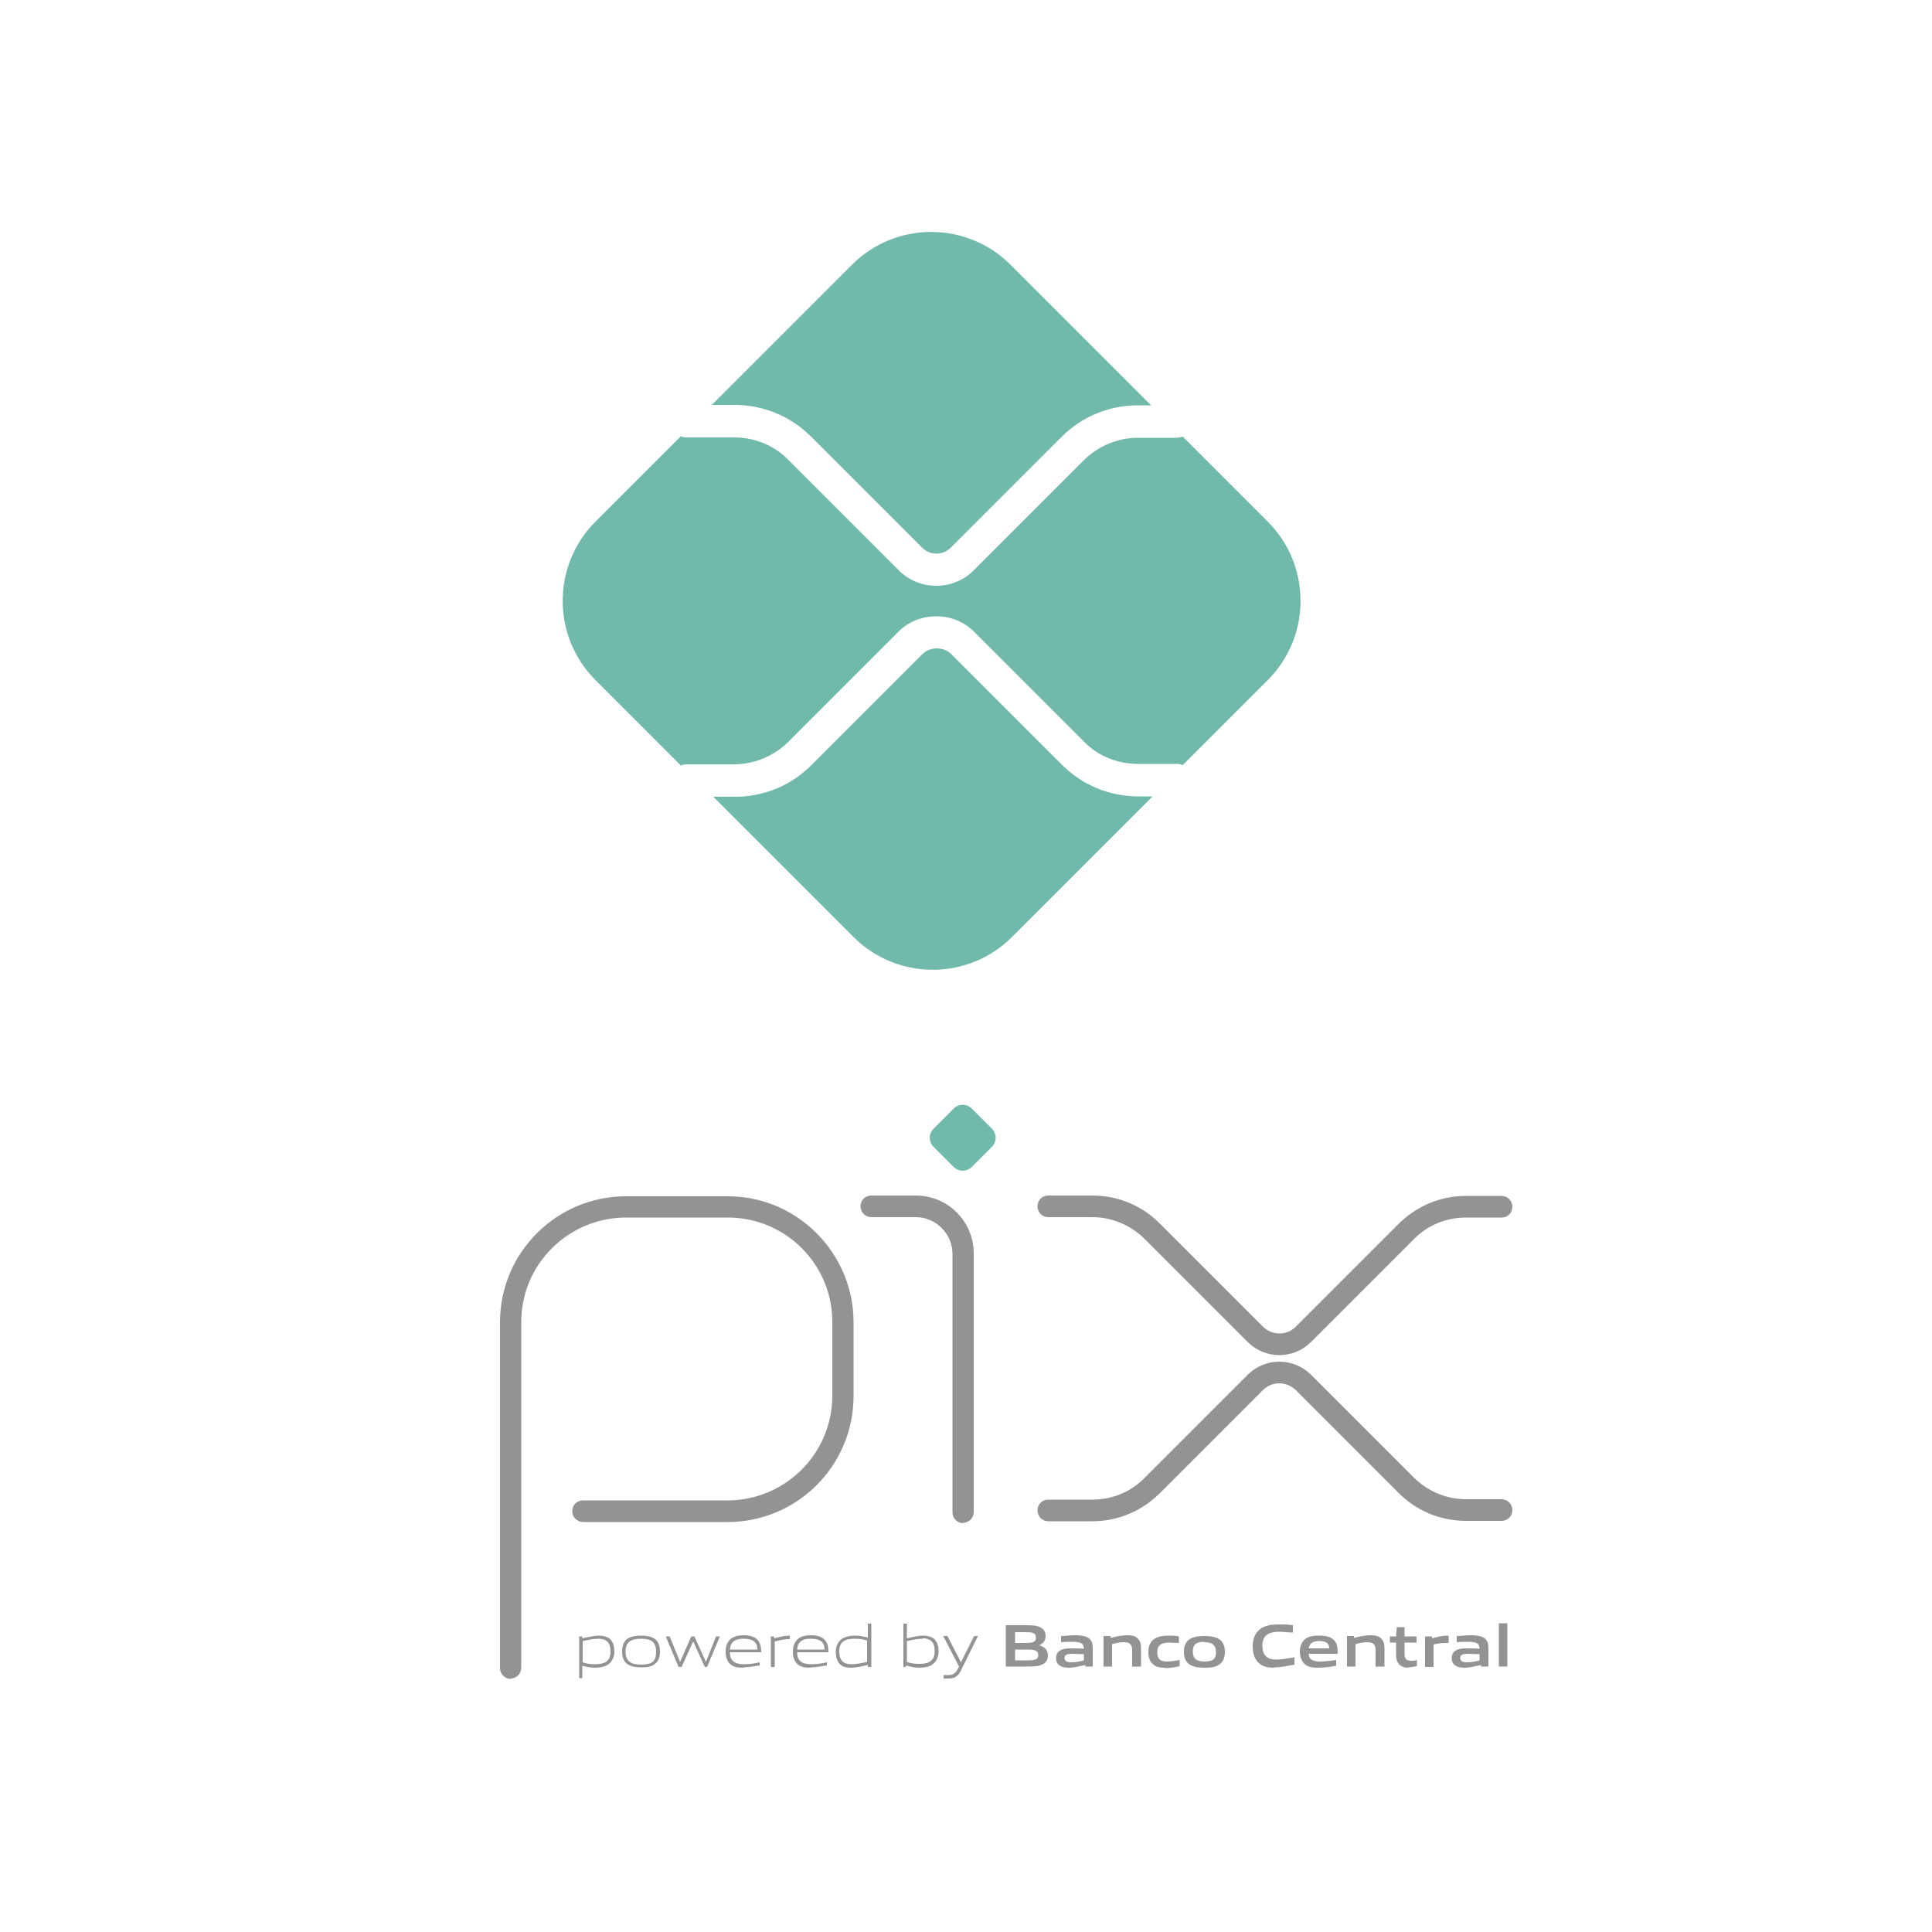 <?xml version="1.0" encoding="UTF-8"?>
<svg id="Layer_1" data-name="Layer 1" xmlns="http://www.w3.org/2000/svg" viewBox="0 0 50 50">
  <defs>
    <style>
      .cls-1 {
        fill: #71baab;
      }

      .cls-2 {
        fill: #919395;
      }
    </style>
  </defs>
  <g id="g972">
    <g id="path974">
      <path class="cls-2" d="M13.22,43.45c-.15,0-.28-.12-.28-.28v-8.95c0-1.8,1.46-3.26,3.26-3.26h2.64c1.79,0,3.25,1.47,3.25,3.26v1.91c0,1.8-1.46,3.26-3.26,3.26h-3.74c-.15,0-.28-.12-.28-.28s.12-.28.28-.28h3.74c1.49,0,2.71-1.21,2.71-2.71v-1.91c0-1.49-1.21-2.7-2.7-2.7h-2.64c-1.49,0-2.71,1.21-2.71,2.7v8.95c0,.15-.12.28-.28.28Z"/>
    </g>
  </g>
  <g id="g976">
    <g id="path978">
      <path class="cls-2" d="M24.93,39.42c-.15,0-.28-.12-.28-.28v-6.69c0-.52-.43-.95-.95-.95h-1.15c-.15,0-.28-.12-.28-.28s.12-.28.28-.28h1.15c.83,0,1.5.67,1.5,1.5v6.69c0,.15-.12.28-.28.28Z"/>
    </g>
  </g>
  <g id="g980">
    <g id="path982">
      <path class="cls-1" d="M24.68,30.2l-.52-.52c-.13-.13-.13-.34,0-.47l.52-.52c.13-.13.34-.13.47,0l.52.52c.13.13.13.34,0,.47l-.52.52c-.13.13-.34.13-.47,0"/>
    </g>
  </g>
  <g id="g984">
    <g id="path986">
      <path class="cls-2" d="M33.11,35.07c-.31,0-.6-.12-.82-.34l-2.66-2.66c-.36-.36-.85-.57-1.36-.57h-1.14c-.15,0-.28-.12-.28-.28s.12-.28.28-.28h1.14c.66,0,1.29.26,1.75.73l2.66,2.66c.11.11.27.18.43.18s.31-.06.43-.18l2.65-2.65c.47-.47,1.09-.73,1.75-.73h.92c.15,0,.28.12.28.28s-.12.28-.28.28h-.92c-.52,0-1,.2-1.36.57l-2.65,2.65c-.22.22-.51.34-.82.34Z"/>
    </g>
  </g>
  <g id="g988">
    <g id="path990">
      <path class="cls-2" d="M28.27,39.37h-1.14c-.15,0-.28-.12-.28-.28s.12-.28.28-.28h1.14c.52,0,1-.2,1.36-.57l2.66-2.66c.22-.22.51-.34.82-.34s.6.12.82.34l2.65,2.65c.36.36.85.57,1.36.57h.92c.15,0,.28.12.28.28s-.12.28-.28.28h-.92c-.66,0-1.29-.26-1.75-.73l-2.65-2.65c-.11-.11-.27-.18-.43-.18s-.31.06-.43.18l-2.66,2.66c-.47.47-1.09.73-1.75.73Z"/>
    </g>
  </g>
  <g>
    <g id="g992">
      <g id="path994">
        <path class="cls-1" d="M29.46,20.61c-.75,0-1.45-.29-1.98-.82l-2.86-2.86c-.2-.2-.55-.2-.75,0l-2.87,2.87c-.53.53-1.23.82-1.98.82h-.56l3.63,3.63c1.13,1.13,2.97,1.13,4.1,0l3.64-3.64h-.34Z"/>
      </g>
    </g>
    <g id="g996">
      <g id="path998">
        <path class="cls-1" d="M19.01,10.48c.75,0,1.45.29,1.98.82l2.87,2.87c.21.21.54.21.75,0l2.86-2.86c.53-.53,1.23-.82,1.98-.82h.34l-3.64-3.64c-1.13-1.13-2.97-1.13-4.1,0l-3.63,3.63h.56Z"/>
      </g>
    </g>
    <g id="g1000">
      <g id="path1002">
        <path class="cls-1" d="M32.81,13.5l-2.2-2.2s-.1.03-.16.03h-1c-.52,0-1.02.21-1.39.57l-2.86,2.86c-.27.27-.62.4-.97.4s-.7-.13-.97-.4l-2.87-2.87c-.36-.37-.87-.57-1.39-.57h-1.23c-.05,0-.1-.01-.15-.03l-2.21,2.21c-1.13,1.13-1.13,2.97,0,4.1l2.21,2.21s.1-.03.15-.03h1.23c.52,0,1.02-.21,1.39-.57l2.87-2.87c.52-.52,1.42-.52,1.94,0l2.86,2.86c.36.37.87.57,1.39.57h1c.06,0,.11.01.16.03l2.2-2.2c1.13-1.13,1.13-2.97,0-4.1"/>
      </g>
    </g>
  </g>
  <g id="g1004">
    <g id="path1006">
      <path class="cls-2" d="M15.49,42.41c-.12,0-.27.03-.41.06v.55c.1.04.21.05.32.05.27,0,.4-.09.4-.33,0-.23-.11-.33-.31-.33M14.99,43.43v-1.08h.08v.05c.13-.03.31-.07.43-.07.1,0,.2.02.28.08.09.08.12.2.12.33s-.05.27-.18.35c-.09.05-.21.07-.32.07s-.22-.02-.33-.05v.32h-.09Z"/>
    </g>
  </g>
  <g id="g1008">
    <g id="path1010">
      <path class="cls-2" d="M16.59,42.41c-.27,0-.4.09-.4.33s.12.34.4.34.39-.08.39-.33-.12-.34-.39-.34M16.94,43.07c-.09.07-.21.08-.35.08s-.26-.02-.35-.08c-.1-.07-.14-.19-.14-.33s.04-.26.14-.33c.09-.06.21-.08.35-.08s.26.02.35.08c.1.07.14.19.14.33s-.04.26-.14.33"/>
    </g>
  </g>
  <g id="g1012">
    <g id="path1014">
      <path class="cls-2" d="M18.24,43.14l-.3-.66h0l-.3.66h-.08l-.33-.79h.1l.27.66h0l.29-.66h.08l.3.66h0l.26-.66h.1l-.33.79h-.08Z"/>
    </g>
  </g>
  <g id="g1016">
    <g id="path1018">
      <path class="cls-2" d="M19.24,42.41c-.25,0-.34.11-.35.28h.71c0-.18-.1-.28-.35-.28M19.23,43.16c-.15,0-.25-.02-.33-.09-.09-.08-.12-.2-.12-.33s.04-.26.15-.34c.09-.06.2-.08.31-.08.1,0,.22.01.32.08.11.08.14.21.14.36h-.81c0,.16.06.31.36.31.15,0,.28-.02.41-.05v.08c-.13.02-.28.05-.42.05"/>
    </g>
  </g>
  <g id="g1020">
    <g id="path1022">
      <path class="cls-2" d="M19.95,43.14v-.79h.08v.05c.18-.04.25-.07.4-.07h.01v.09h-.02c-.12,0-.2.02-.37.06v.66h-.09Z"/>
    </g>
  </g>
  <g id="g1024">
    <g id="path1026">
      <path class="cls-2" d="M20.98,42.41c-.25,0-.34.11-.35.28h.71c0-.18-.1-.28-.35-.28M20.97,43.16c-.15,0-.25-.02-.33-.09-.09-.08-.12-.2-.12-.33s.04-.26.15-.34c.09-.06.2-.08.31-.08.1,0,.22.01.32.08.11.08.14.21.14.36h-.81c0,.16.06.31.36.31.15,0,.28-.02.41-.05v.08c-.13.02-.28.05-.42.05"/>
    </g>
  </g>
  <g id="g1028">
    <g id="path1030">
      <path class="cls-2" d="M22.44,42.46c-.1-.04-.21-.05-.32-.05-.27,0-.4.09-.4.33,0,.23.11.33.31.33.12,0,.27-.03.41-.06v-.55ZM22.46,43.14v-.05c-.13.03-.31.07-.43.07-.1,0-.2-.01-.28-.08-.09-.08-.12-.2-.12-.33s.05-.27.18-.35c.09-.05.21-.07.32-.07s.22.02.33.05v-.36h.09v1.12h-.08Z"/>
    </g>
  </g>
  <g id="g1032">
    <g id="path1034">
      <path class="cls-2" d="M23.88,42.41c-.12,0-.27.03-.41.06v.54c.1.04.21.05.32.05.27,0,.4-.09.4-.33,0-.23-.11-.33-.31-.33M24.12,43.09c-.09.05-.21.07-.32.07-.12,0-.23-.02-.35-.06v.04h-.07v-1.12h.09v.38c.13-.03.3-.07.42-.07.1,0,.2.02.28.08.09.08.12.2.12.33s-.05.27-.18.35"/>
    </g>
  </g>
  <g id="g1036">
    <g id="path1038">
      <path class="cls-2" d="M24.42,43.44v-.09s.09,0,.12,0c.11,0,.18-.03.25-.16l.03-.06-.41-.79h.11l.35.68h0l.34-.68h.1l-.44.89c-.08.16-.17.21-.33.21-.04,0-.07,0-.11,0"/>
    </g>
  </g>
  <g id="g1040">
    <g id="path1042">
      <path class="cls-2" d="M26.58,42.69h-.31v.28h.31c.21,0,.29-.02.29-.14,0-.12-.11-.14-.29-.14M26.52,42.24h-.25v.28h.25c.21,0,.29-.02.29-.14,0-.13-.1-.14-.29-.14M27,43.06c-.11.07-.25.07-.5.07h-.47v-1.07h.46c.21,0,.35,0,.46.07.08.05.11.12.11.21,0,.11-.05.19-.17.24h0c.14.04.23.11.23.26,0,.1-.04.17-.11.22"/>
    </g>
  </g>
  <g id="g1044">
    <g id="path1046">
      <path class="cls-2" d="M28.05,42.81c-.09,0-.19-.01-.28-.01-.16,0-.22.03-.22.11,0,.07.05.11.17.11.1,0,.23-.02.33-.05v-.15ZM28.09,43.14v-.05c-.14.03-.3.07-.43.07-.08,0-.18-.01-.24-.06-.06-.04-.09-.11-.09-.19,0-.09.04-.17.13-.21.08-.04.19-.04.3-.04.08,0,.19,0,.29.01h0c0-.14-.08-.18-.3-.18-.09,0-.19,0-.29.01v-.16c.11,0,.24-.02.34-.02.14,0,.28.01.37.07.09.06.11.15.11.27v.47h-.17Z"/>
    </g>
  </g>
  <g id="g1048">
    <g id="path1050">
      <path class="cls-2" d="M29.3,43.14v-.44c0-.14-.07-.2-.2-.2-.1,0-.22.02-.32.05v.58h-.22v-.79h.18v.05c.15-.04.3-.07.43-.07.1,0,.2.01.27.08.06.06.09.13.09.25v.48h-.22Z"/>
    </g>
  </g>
  <g id="g1052">
    <g id="path1054">
      <path class="cls-2" d="M30.14,43.16c-.1,0-.21-.01-.29-.08-.1-.08-.13-.2-.13-.33,0-.13.04-.26.16-.34.1-.06.22-.08.35-.08.09,0,.18,0,.28.02v.17c-.08,0-.18-.01-.25-.01-.21,0-.31.07-.31.25,0,.17.07.24.25.24.1,0,.22-.02.33-.04v.16c-.12.03-.26.05-.38.05"/>
    </g>
  </g>
  <g id="g1056">
    <g id="path1058">
      <path class="cls-2" d="M31.17,42.49c-.21,0-.3.07-.3.25s.09.26.3.26.3-.06.3-.24-.09-.26-.3-.26M31.55,43.08c-.1.07-.22.08-.38.08s-.28-.02-.38-.08c-.11-.07-.15-.19-.15-.33s.04-.26.15-.33c.1-.06.22-.08.38-.08s.28.02.38.08c.11.07.15.19.15.33s-.04.26-.15.33"/>
    </g>
  </g>
  <g id="g1060">
    <g id="path1062">
      <path class="cls-2" d="M32.97,43.16c-.13,0-.28-.02-.38-.11-.13-.11-.17-.27-.17-.45,0-.16.05-.35.22-.46.13-.08.29-.1.45-.1.12,0,.24,0,.37.02v.19c-.11,0-.25-.02-.36-.02-.3,0-.43.12-.43.36s.12.36.35.36c.15,0,.31-.03.48-.06v.19c-.17.03-.34.07-.52.07"/>
    </g>
  </g>
  <g id="g1064">
    <g id="path1066">
      <path class="cls-2" d="M34.14,42.47c-.18,0-.25.07-.27.19h.53c0-.13-.08-.19-.26-.19M34.1,43.16c-.13,0-.25-.02-.33-.09-.09-.08-.13-.2-.13-.33,0-.12.04-.25.15-.33.1-.07.22-.08.35-.08.11,0,.25.01.34.08.13.09.14.23.14.39h-.75c0,.12.07.2.29.2.14,0,.29-.02.42-.04v.15c-.15.03-.32.05-.48.05"/>
    </g>
  </g>
  <g id="g1068">
    <g id="path1070">
      <path class="cls-2" d="M35.6,43.14v-.44c0-.14-.07-.2-.2-.2-.1,0-.22.02-.32.05v.58h-.22v-.79h.18v.05c.15-.04.3-.07.43-.07.1,0,.2.01.27.08.06.06.09.13.09.25v.48h-.22Z"/>
    </g>
  </g>
  <g id="g1072">
    <g id="path1074">
      <path class="cls-2" d="M36.45,43.16c-.11,0-.2-.03-.26-.11-.04-.06-.06-.13-.06-.24v-.3h-.16v-.16h.16l.02-.24h.2v.24h.31v.16h-.31v.25c0,.06,0,.11.02.15.02.05.08.07.14.07.05,0,.11,0,.16-.02v.16c-.07.01-.15.03-.23.03"/>
    </g>
  </g>
  <g id="g1076">
    <g id="path1078">
      <path class="cls-2" d="M36.88,43.14v-.79h.18v.05c.15-.04.26-.07.4-.07,0,0,.02,0,.03,0v.19s-.05,0-.08,0c-.11,0-.19.01-.31.04v.58h-.22Z"/>
    </g>
  </g>
  <g id="g1080">
    <g id="path1082">
      <path class="cls-2" d="M38.29,42.81c-.09,0-.19-.01-.28-.01-.16,0-.22.03-.22.11,0,.07.05.11.17.11.1,0,.23-.02.33-.05v-.15ZM38.33,43.14v-.05c-.14.03-.3.07-.43.07-.08,0-.18-.01-.24-.06-.06-.04-.09-.11-.09-.19,0-.09.04-.17.13-.21.08-.04.19-.04.3-.04.08,0,.19,0,.29.01h0c0-.14-.08-.18-.3-.18-.09,0-.19,0-.29.01v-.16c.11,0,.24-.02.34-.02.14,0,.28.01.37.07.09.06.11.15.11.27v.47h-.17Z"/>
    </g>
  </g>
  <g id="path1084">
    <path class="cls-2" d="M38.79,42.01h.22v1.12h-.22v-1.12Z"/>
  </g>
</svg>